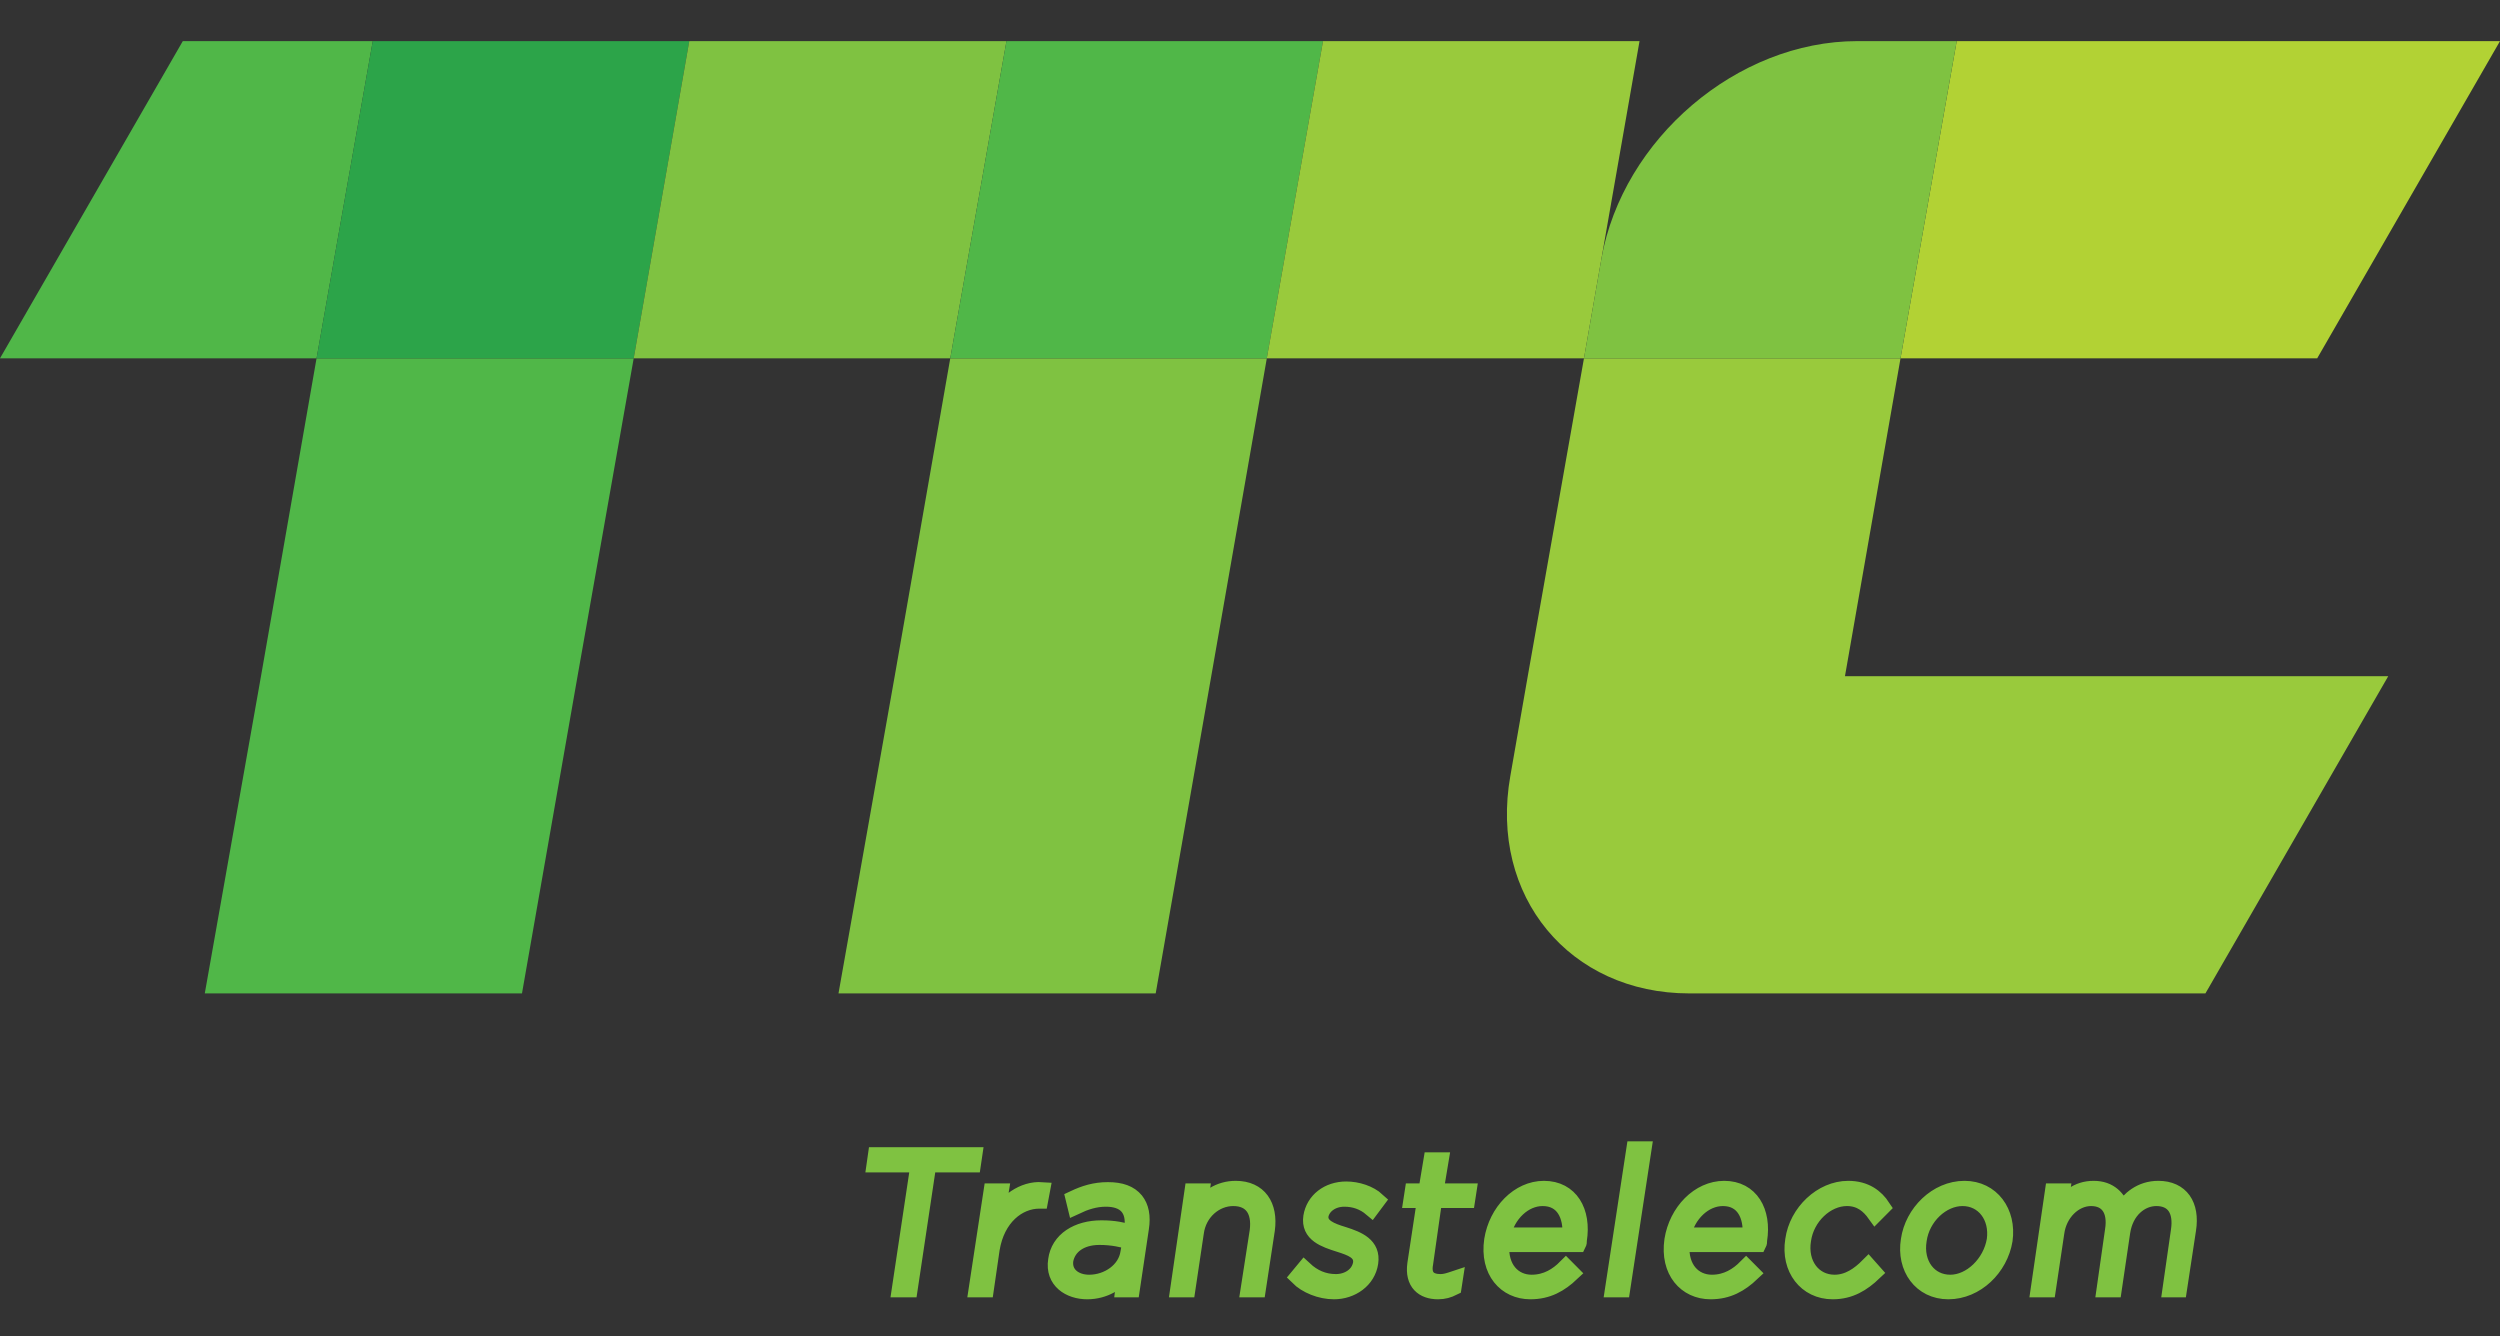 <svg width="58" height="31" viewBox="0 0 58 31" fill="none" xmlns="http://www.w3.org/2000/svg">
<rect x="0" y="0" width="58" height="31" fill="#333333" stroke="none"/>
<path d="M52.739 0.954H45.396L44.092 8.313H53.759L58 0.954H52.739Z" fill="#B2D234"/>
<path d="M7.344 8.313L6.055 15.688L4.751 23.047H12.11L13.399 15.688L14.702 8.313H7.344Z" fill="#50B748"/>
<path d="M22.046 8.313L20.757 15.688L19.453 23.047H26.812L28.101 15.688L29.39 8.313H22.046Z" fill="#7FC241"/>
<path d="M42.803 15.688L44.092 8.313H36.748L35.444 15.688L35.04 18.001C34.545 20.794 36.419 23.047 39.191 23.047H51.166L55.407 15.688H42.803Z" fill="#99CA3C"/>
<path d="M7.344 8.313H0L4.241 0.954H8.648L7.344 8.313Z" fill="#50B748"/>
<path d="M14.702 8.313H7.344L8.648 0.954H15.991L14.702 8.313Z" fill="#2CA449"/>
<path d="M22.046 8.313H14.702L15.991 0.954H23.35L22.046 8.313Z" fill="#7FC241"/>
<path d="M29.39 8.313H22.046L23.35 0.954H30.694L29.39 8.313Z" fill="#50B748"/>
<path d="M36.748 8.313H29.39L30.694 0.954H38.037L36.748 8.313Z" fill="#99CA3C"/>
<path d="M44.092 8.313H36.748L37.153 6C37.648 3.222 40.3 0.954 43.088 0.954H45.396L44.092 8.313Z" fill="#7FC241"/>
<path d="M21.312 27.012H20.293L20.323 26.802H22.601L22.57 27.012H21.536L21.102 29.911H20.877L21.312 27.012ZM23.005 27.643H23.215L23.11 28.289C23.335 27.883 23.739 27.583 24.174 27.613L24.129 27.853H24.114C23.62 27.853 23.125 28.244 23.005 28.98L22.87 29.911H22.66L23.005 27.643ZM26.182 29.055L26.227 28.8C26.047 28.755 25.823 28.695 25.508 28.695C25.058 28.695 24.774 28.92 24.714 29.235C24.669 29.566 24.939 29.761 25.268 29.761C25.703 29.761 26.122 29.476 26.182 29.055ZM24.504 29.235C24.564 28.77 24.998 28.499 25.553 28.499C25.853 28.499 26.047 28.544 26.257 28.604L26.272 28.499C26.332 28.049 26.108 27.808 25.658 27.808C25.403 27.808 25.178 27.883 24.953 27.989L24.909 27.808C25.163 27.688 25.403 27.613 25.703 27.613C26.003 27.613 26.212 27.688 26.347 27.853C26.467 28.004 26.512 28.214 26.467 28.499L26.257 29.911H26.062L26.108 29.536C25.928 29.746 25.628 29.956 25.223 29.956C24.819 29.956 24.429 29.716 24.504 29.235ZM27.666 27.643H27.876L27.816 28.064C27.996 27.793 28.281 27.583 28.67 27.583C29.21 27.583 29.465 27.974 29.39 28.529L29.18 29.911H28.97L29.18 28.559C29.24 28.094 29.045 27.793 28.61 27.793C28.191 27.793 27.801 28.124 27.741 28.604L27.546 29.911H27.336L27.666 27.643ZM30.109 29.626L30.259 29.445C30.469 29.641 30.709 29.746 30.993 29.746C31.278 29.746 31.533 29.581 31.578 29.31C31.608 29.04 31.353 28.95 31.068 28.86C30.738 28.755 30.364 28.634 30.424 28.229C30.484 27.853 30.813 27.598 31.233 27.598C31.488 27.598 31.773 27.688 31.952 27.853L31.817 28.034C31.638 27.883 31.428 27.808 31.188 27.808C30.903 27.808 30.678 27.974 30.634 28.199C30.604 28.454 30.873 28.559 31.173 28.649C31.503 28.755 31.848 28.89 31.788 29.295C31.728 29.701 31.353 29.956 30.948 29.956C30.634 29.956 30.304 29.821 30.109 29.626ZM32.837 29.325L33.062 27.838H32.747L32.777 27.643H33.091L33.211 26.922H33.421L33.301 27.643H34.066L34.036 27.838H33.271L33.062 29.31C33.002 29.626 33.166 29.746 33.421 29.746C33.526 29.746 33.616 29.716 33.751 29.671L33.721 29.866C33.601 29.926 33.496 29.956 33.361 29.956C33.017 29.956 32.777 29.761 32.837 29.325ZM36.434 28.664C36.464 28.214 36.284 27.793 35.789 27.793C35.355 27.793 34.965 28.169 34.86 28.664H36.434ZM34.62 28.77C34.725 28.109 35.235 27.583 35.819 27.583C36.434 27.583 36.733 28.109 36.628 28.77C36.628 28.815 36.628 28.83 36.613 28.86H34.83C34.785 29.43 35.115 29.761 35.534 29.761C35.879 29.761 36.134 29.596 36.329 29.4L36.464 29.536C36.194 29.791 35.909 29.956 35.504 29.956C34.935 29.956 34.515 29.491 34.62 28.77ZM37.917 26.667H38.127L37.633 29.911H37.423L37.917 26.667ZM40.615 28.664C40.645 28.214 40.465 27.793 39.971 27.793C39.536 27.793 39.146 28.169 39.041 28.664H40.615ZM38.801 28.77C38.906 28.109 39.416 27.583 40.001 27.583C40.615 27.583 40.915 28.109 40.81 28.77C40.81 28.815 40.81 28.83 40.795 28.86H39.011C38.966 29.43 39.296 29.761 39.716 29.761C40.06 29.761 40.315 29.596 40.51 29.4L40.645 29.536C40.375 29.791 40.09 29.956 39.686 29.956C39.116 29.956 38.697 29.491 38.801 28.77ZM41.604 28.77C41.694 28.124 42.264 27.583 42.878 27.583C43.283 27.583 43.523 27.778 43.672 28.004L43.508 28.169C43.358 27.959 43.163 27.793 42.848 27.793C42.368 27.793 41.904 28.229 41.829 28.77C41.739 29.325 42.069 29.761 42.563 29.761C42.878 29.761 43.133 29.581 43.343 29.37L43.477 29.521C43.208 29.776 42.923 29.956 42.518 29.956C41.904 29.956 41.499 29.43 41.604 28.77ZM46.28 28.77C46.355 28.229 46.025 27.793 45.531 27.793C45.051 27.793 44.587 28.229 44.512 28.77C44.422 29.325 44.751 29.761 45.246 29.761C45.726 29.761 46.19 29.31 46.28 28.77ZM44.287 28.77C44.377 28.139 44.931 27.583 45.576 27.583C46.205 27.583 46.595 28.124 46.505 28.77C46.4 29.415 45.846 29.956 45.201 29.956C44.572 29.956 44.182 29.415 44.287 28.77ZM47.629 27.643H47.839L47.779 28.049C47.959 27.808 48.183 27.583 48.573 27.583C48.948 27.583 49.143 27.808 49.233 28.079C49.397 27.823 49.667 27.583 50.072 27.583C50.596 27.583 50.851 27.959 50.761 28.529L50.551 29.911H50.357L50.551 28.559C50.626 28.079 50.431 27.793 50.027 27.793C49.667 27.793 49.307 28.079 49.233 28.589L49.038 29.911H48.828L49.023 28.544C49.098 28.079 48.903 27.793 48.513 27.793C48.123 27.793 47.764 28.139 47.704 28.604L47.509 29.911H47.299L47.629 27.643Z" fill="white" stroke="#7FC241" stroke-width="0.375"/>
</svg>
